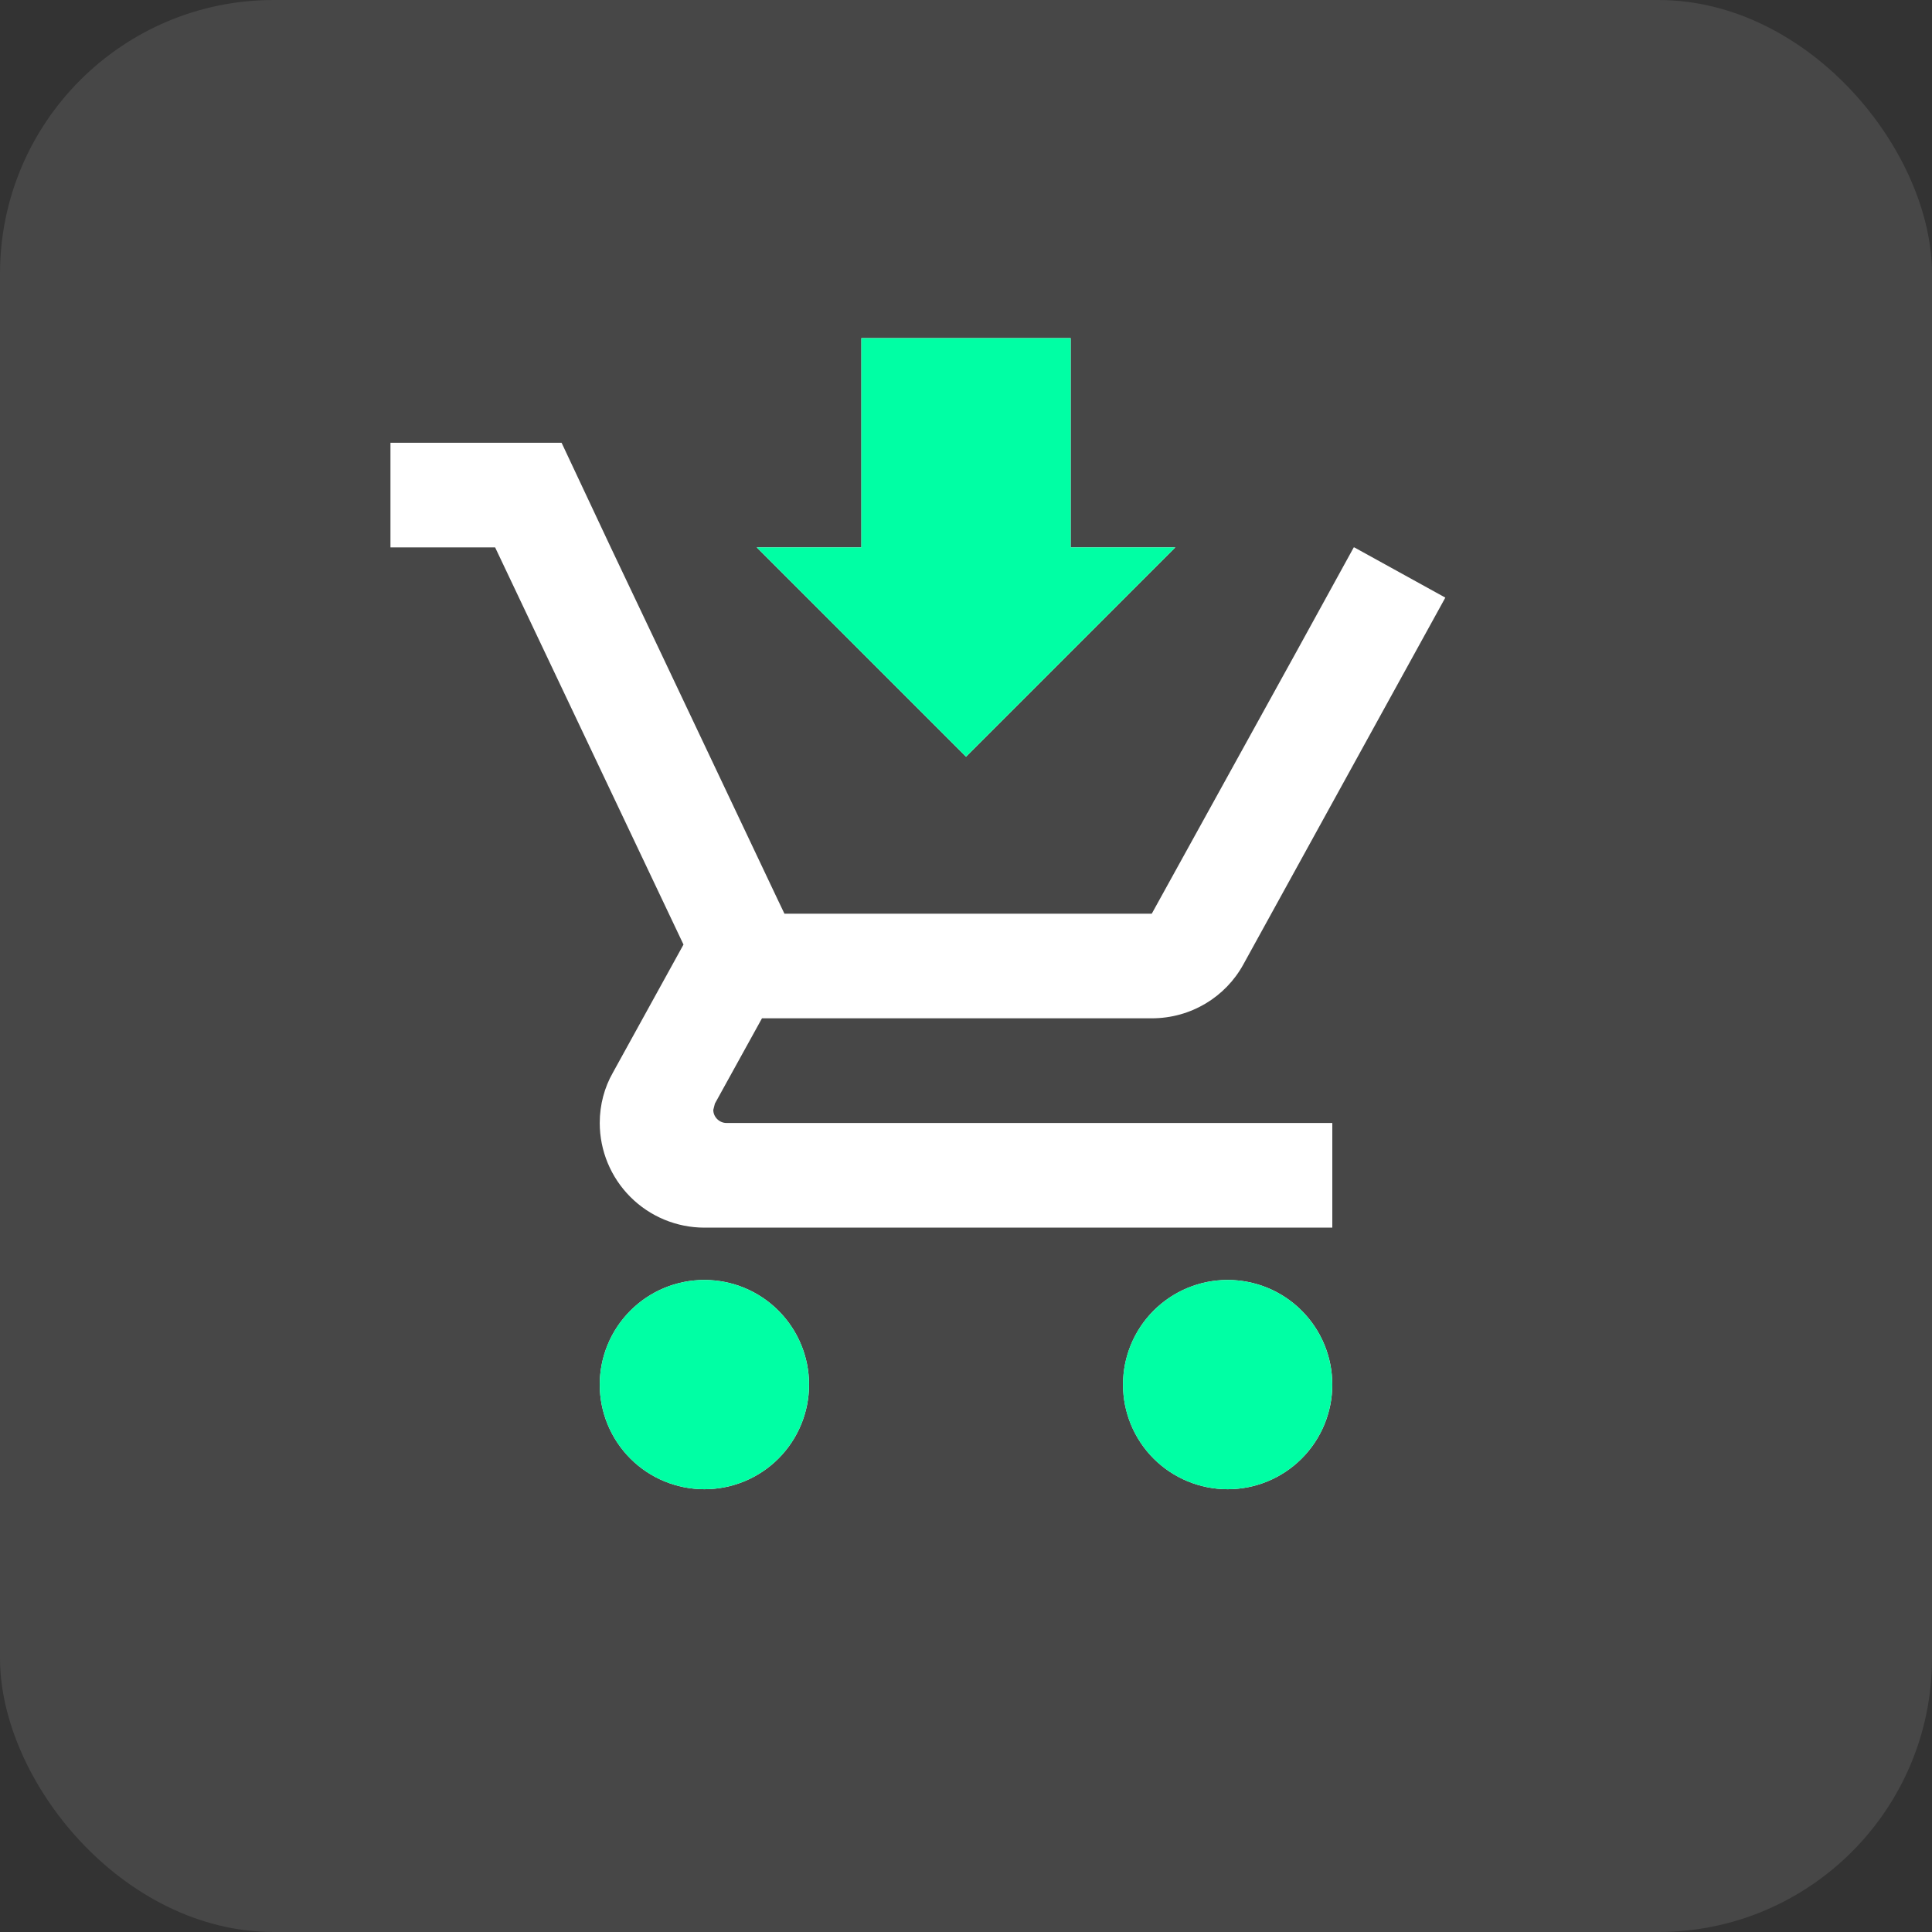 <svg width="40" height="40" viewBox="0 0 40 40" fill="none" xmlns="http://www.w3.org/2000/svg">
<rect x="0" y="0" width="40" height="40" fill="#333333" stroke="none"/>
<rect width="40" height="40" rx="5.667" fill="white" fill-opacity="0.1"/>
<path d="M17.834 7V11.333H15.667L20.001 15.667L24.334 11.333H22.167V7H17.834ZM8.084 9.167V11.333H10.251L14.151 19.556L12.688 22.21C12.515 22.513 12.417 22.871 12.417 23.25C12.417 23.825 12.646 24.376 13.052 24.782C13.458 25.188 14.009 25.417 14.584 25.417H27.584V23.25H15.039C14.898 23.25 14.768 23.131 14.768 22.979L14.801 22.849L15.776 21.083H23.846C24.659 21.083 25.374 20.639 25.742 19.968L29.924 12.373L28.039 11.333H28.028L26.837 13.5L23.846 18.917H16.241L16.101 18.624L13.674 13.5L12.645 11.333L11.627 9.167H8.084ZM14.584 26.5C14.009 26.5 13.458 26.728 13.052 27.135C12.646 27.541 12.417 28.092 12.417 28.667C12.417 29.241 12.646 29.792 13.052 30.199C13.458 30.605 14.009 30.833 14.584 30.833C15.159 30.833 15.71 30.605 16.116 30.199C16.522 29.792 16.751 29.241 16.751 28.667C16.751 28.092 16.522 27.541 16.116 27.135C15.71 26.728 15.159 26.5 14.584 26.5ZM25.417 26.5C24.843 26.5 24.292 26.728 23.885 27.135C23.479 27.541 23.251 28.092 23.251 28.667C23.251 29.241 23.479 29.792 23.885 30.199C24.292 30.605 24.843 30.833 25.417 30.833C25.992 30.833 26.543 30.605 26.949 30.199C27.356 29.792 27.584 29.241 27.584 28.667C27.584 28.092 27.356 27.541 26.949 27.135C26.543 26.728 25.992 26.5 25.417 26.5Z" fill="white"/>
<path d="M17.833 7V11.333H15.667L20 15.667L24.333 11.333H22.167V7H17.833ZM14.583 26.5C14.009 26.5 13.458 26.728 13.051 27.135C12.645 27.541 12.417 28.092 12.417 28.667C12.417 29.241 12.645 29.792 13.051 30.199C13.458 30.605 14.009 30.833 14.583 30.833C15.158 30.833 15.709 30.605 16.115 30.199C16.522 29.792 16.75 29.241 16.75 28.667C16.75 28.092 16.522 27.541 16.115 27.135C15.709 26.728 15.158 26.5 14.583 26.5ZM25.417 26.5C24.842 26.5 24.291 26.728 23.885 27.135C23.478 27.541 23.25 28.092 23.25 28.667C23.25 29.241 23.478 29.792 23.885 30.199C24.291 30.605 24.842 30.833 25.417 30.833C25.991 30.833 26.542 30.605 26.949 30.199C27.355 29.792 27.583 29.241 27.583 28.667C27.583 28.092 27.355 27.541 26.949 27.135C26.542 26.728 25.991 26.5 25.417 26.5Z" fill="#00FFA4"/>
</svg>
